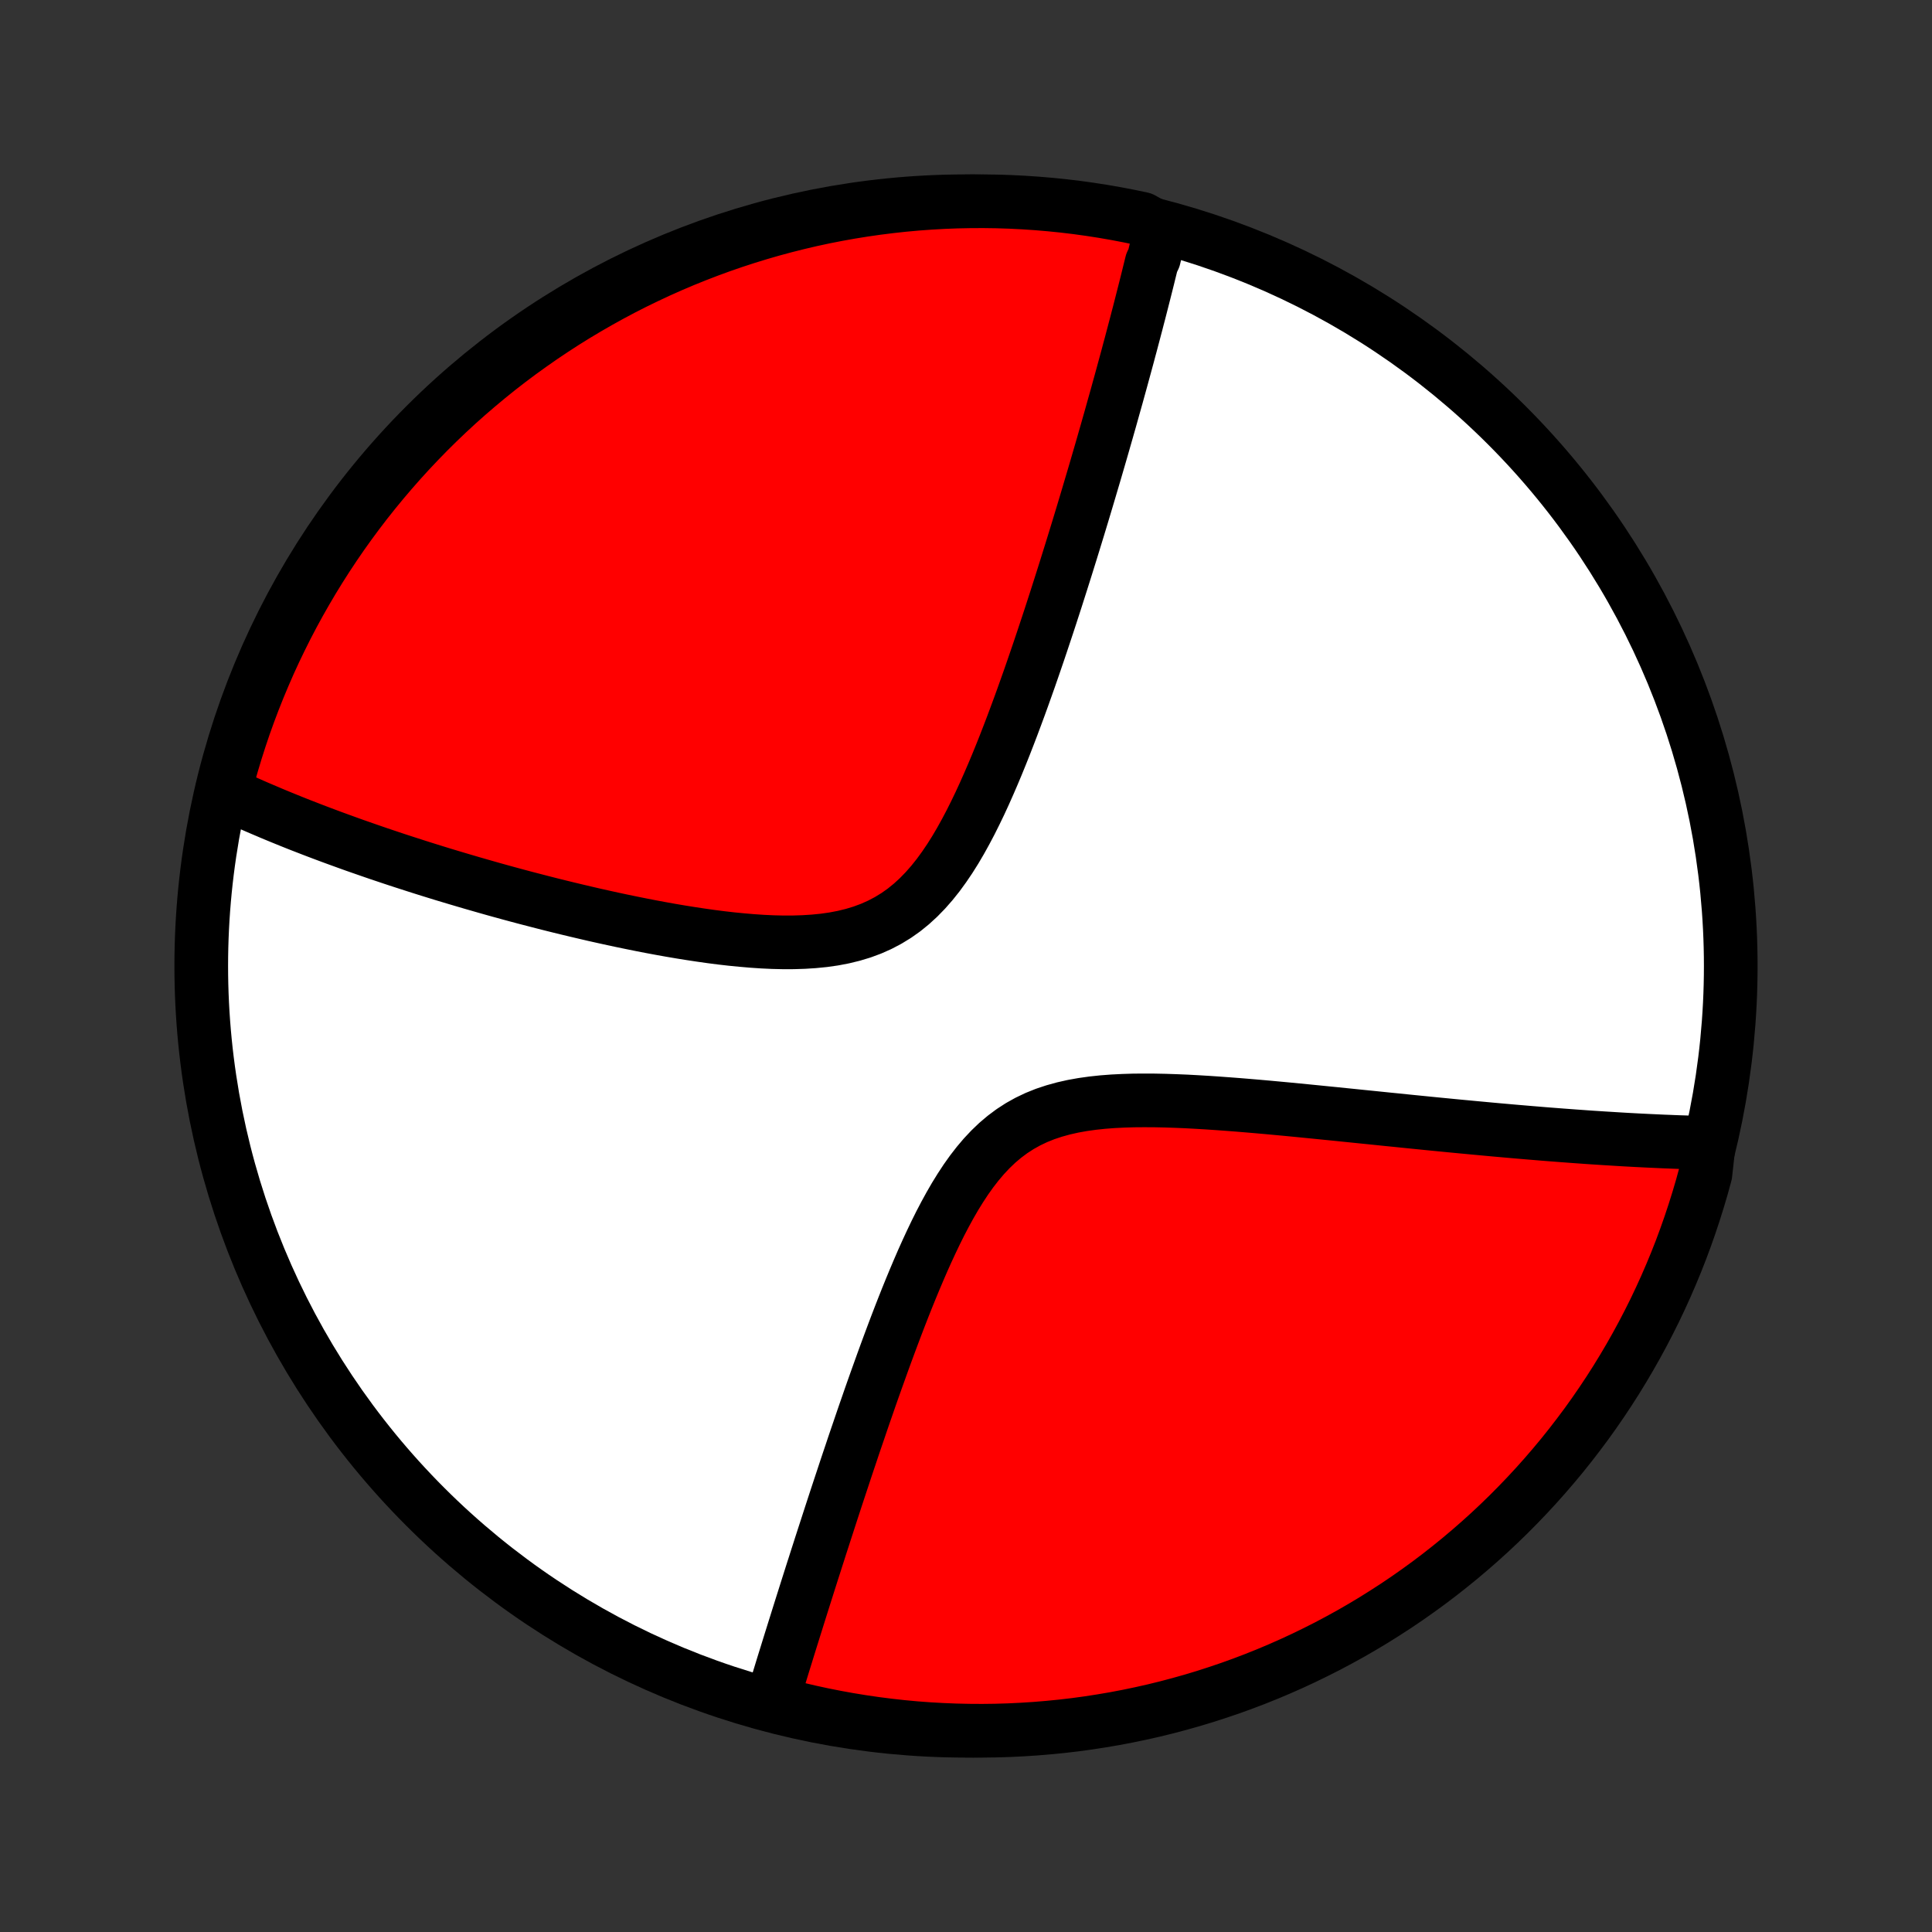 <?xml version="1.0" encoding="utf-8" standalone="no"?>
<!DOCTYPE svg PUBLIC "-//W3C//DTD SVG 1.1//EN"
  "http://www.w3.org/Graphics/SVG/1.1/DTD/svg11.dtd">
<!-- Created with matplotlib (http://matplotlib.org/) -->
<svg height="72pt" version="1.1" viewBox="0 0 72 72" width="72pt" xmlns="http://www.w3.org/2000/svg" xmlns:xlink="http://www.w3.org/1999/xlink">
 <rect x="0" y="0" width="72" height="72" fill="#333333" stroke="none"/>
 <defs>
  <style type="text/css">
*{stroke-linecap:butt;stroke-linejoin:round;}
  </style>
 </defs>
 <g id="figure_1">
  <g id="patch_1">
   <path d="
M0 72
L72 72
L72 0
L0 0
z
" style="fill:none;"/>
  </g>
  <g id="axes_1">
   <g id="PatchCollection_1">
    <defs>
     <path d="
M36 -7.5
C43.558 -7.5 50.808 -10.503 56.153 -15.848
C61.497 -21.192 64.5 -28.442 64.5 -36
C64.5 -43.558 61.497 -50.808 56.153 -56.153
C50.808 -61.497 43.558 -64.5 36 -64.5
C28.442 -64.5 21.192 -61.497 15.848 -56.153
C10.503 -50.808 7.5 -43.558 7.5 -36
C7.5 -28.442 10.503 -21.192 15.848 -15.848
C21.192 -10.503 28.442 -7.5 36 -7.5
z
" id="C0_0_a811fe30f3"/>
     <path d="
M43.255 -63.455
L43.215 -63.279
L43.174 -63.102
L43.133 -62.925
L43.091 -62.746
L43.048 -62.567
L43.006 -62.387
L42.919 -62.206
L42.874 -62.024
L42.829 -61.842
L42.784 -61.658
L42.738 -61.473
L42.691 -61.287
L42.644 -61.1
L42.596 -60.912
L42.548 -60.723
L42.499 -60.532
L42.45 -60.34
L42.399 -60.147
L42.349 -59.952
L42.297 -59.756
L42.245 -59.558
L42.192 -59.358
L42.139 -59.157
L42.084 -58.955
L42.03 -58.75
L41.974 -58.544
L41.917 -58.335
L41.86 -58.125
L41.802 -57.913
L41.743 -57.698
L41.683 -57.482
L41.623 -57.263
L41.561 -57.042
L41.498 -56.819
L41.435 -56.593
L41.371 -56.365
L41.305 -56.134
L41.239 -55.901
L41.171 -55.665
L41.103 -55.426
L41.033 -55.184
L40.962 -54.94
L40.89 -54.693
L40.817 -54.442
L40.742 -54.188
L40.666 -53.932
L40.589 -53.672
L40.511 -53.409
L40.431 -53.142
L40.35 -52.872
L40.267 -52.598
L40.183 -52.321
L40.097 -52.041
L40.01 -51.757
L39.921 -51.469
L39.83 -51.177
L39.738 -50.882
L39.644 -50.583
L39.548 -50.28
L39.45 -49.973
L39.351 -49.662
L39.249 -49.348
L39.146 -49.03
L39.04 -48.708
L38.932 -48.383
L38.822 -48.053
L38.71 -47.72
L38.595 -47.384
L38.478 -47.044
L38.359 -46.701
L38.236 -46.355
L38.112 -46.006
L37.984 -45.654
L37.853 -45.3
L37.72 -44.944
L37.583 -44.586
L37.443 -44.226
L37.299 -43.865
L37.152 -43.504
L37 -43.142
L36.844 -42.781
L36.684 -42.421
L36.519 -42.063
L36.348 -41.708
L36.172 -41.356
L35.989 -41.009
L35.8 -40.668
L35.604 -40.334
L35.399 -40.008
L35.186 -39.693
L34.964 -39.388
L34.731 -39.096
L34.488 -38.819
L34.234 -38.558
L33.968 -38.314
L33.691 -38.089
L33.401 -37.884
L33.099 -37.699
L32.785 -37.534
L32.461 -37.39
L32.126 -37.266
L31.782 -37.162
L31.429 -37.076
L31.068 -37.007
L30.701 -36.955
L30.328 -36.918
L29.951 -36.894
L29.571 -36.882
L29.188 -36.881
L28.803 -36.89
L28.417 -36.908
L28.031 -36.934
L27.645 -36.967
L27.259 -37.005
L26.876 -37.049
L26.494 -37.098
L26.114 -37.152
L25.736 -37.209
L25.362 -37.269
L24.991 -37.332
L24.623 -37.398
L24.258 -37.466
L23.898 -37.536
L23.541 -37.608
L23.188 -37.681
L22.84 -37.755
L22.495 -37.831
L22.155 -37.907
L21.82 -37.985
L21.488 -38.063
L21.162 -38.141
L20.839 -38.22
L20.521 -38.299
L20.208 -38.379
L19.899 -38.459
L19.594 -38.538
L19.294 -38.618
L18.998 -38.698
L18.706 -38.778
L18.418 -38.858
L18.135 -38.938
L17.856 -39.018
L17.581 -39.097
L17.309 -39.177
L17.042 -39.256
L16.778 -39.335
L16.518 -39.413
L16.262 -39.492
L16.01 -39.57
L15.761 -39.648
L15.516 -39.726
L15.274 -39.804
L15.035 -39.881
L14.799 -39.958
L14.567 -40.035
L14.338 -40.112
L14.111 -40.188
L13.888 -40.265
L13.668 -40.341
L13.45 -40.417
L13.235 -40.492
L13.023 -40.568
L12.813 -40.644
L12.606 -40.719
L12.401 -40.794
L12.199 -40.869
L11.999 -40.944
L11.801 -41.019
L11.605 -41.094
L11.412 -41.169
L11.221 -41.243
L11.031 -41.318
L10.844 -41.393
L10.659 -41.468
L10.475 -41.543
L10.293 -41.618
L10.113 -41.693
L9.935 -41.769
L9.758 -41.844
L9.583 -41.919
L9.409 -41.995
L9.237 -42.071
L9.067 -42.148
L8.897 -42.224
L8.73 -42.301
L8.563 -42.378
L8.398 -42.456
L8.385 -42.533
L8.512 -43.048
L8.648 -43.529
L8.792 -44.007
L8.944 -44.483
L9.104 -44.957
L9.273 -45.428
L9.45 -45.896
L9.635 -46.361
L9.828 -46.822
L10.028 -47.281
L10.237 -47.736
L10.454 -48.187
L10.678 -48.635
L10.91 -49.079
L11.15 -49.519
L11.398 -49.955
L11.652 -50.386
L11.915 -50.814
L12.184 -51.236
L12.461 -51.654
L12.745 -52.068
L13.036 -52.476
L13.334 -52.879
L13.639 -53.278
L13.951 -53.67
L14.27 -54.058
L14.595 -54.44
L14.926 -54.816
L15.264 -55.187
L15.609 -55.552
L15.959 -55.911
L16.316 -56.264
L16.679 -56.611
L17.047 -56.951
L17.422 -57.285
L17.802 -57.612
L18.187 -57.933
L18.578 -58.248
L18.974 -58.555
L19.376 -58.856
L19.783 -59.149
L20.194 -59.436
L20.61 -59.715
L21.031 -59.988
L21.457 -60.253
L21.887 -60.51
L22.321 -60.76
L22.76 -61.003
L23.202 -61.238
L23.648 -61.465
L24.099 -61.684
L24.552 -61.896
L25.01 -62.1
L25.47 -62.296
L25.934 -62.483
L26.401 -62.663
L26.871 -62.835
L27.343 -62.998
L27.818 -63.153
L28.296 -63.3
L28.776 -63.439
L29.258 -63.569
L29.743 -63.691
L30.229 -63.805
L30.717 -63.91
L31.206 -64.006
L31.698 -64.094
L32.19 -64.173
L32.683 -64.244
L33.178 -64.306
L33.673 -64.36
L34.169 -64.405
L34.666 -64.441
L35.163 -64.469
L35.66 -64.488
L36.158 -64.498
L36.655 -64.5
L37.152 -64.493
L37.649 -64.477
L38.145 -64.452
L38.641 -64.419
L39.136 -64.377
L39.63 -64.327
L40.123 -64.268
L40.614 -64.2
L41.104 -64.124
L41.593 -64.039
L42.08 -63.946
L42.565 -63.844
z
" id="C0_1_05d88369b6"/>
     <path d="
M63.684 -29.408
L63.502 -29.412
L63.319 -29.416
L63.134 -29.421
L62.949 -29.426
L62.762 -29.432
L62.574 -29.438
L62.384 -29.445
L62.193 -29.453
L62.001 -29.46
L61.806 -29.469
L61.611 -29.478
L61.413 -29.487
L61.214 -29.497
L61.014 -29.507
L60.811 -29.518
L60.606 -29.529
L60.4 -29.541
L60.191 -29.554
L59.981 -29.567
L59.768 -29.58
L59.553 -29.594
L59.336 -29.608
L59.117 -29.623
L58.895 -29.639
L58.67 -29.655
L58.443 -29.672
L58.214 -29.689
L57.981 -29.707
L57.746 -29.725
L57.508 -29.744
L57.268 -29.764
L57.024 -29.784
L56.777 -29.805
L56.527 -29.826
L56.274 -29.848
L56.017 -29.871
L55.757 -29.894
L55.494 -29.918
L55.227 -29.943
L54.956 -29.968
L54.682 -29.994
L54.404 -30.02
L54.123 -30.047
L53.837 -30.075
L53.548 -30.103
L53.254 -30.132
L52.956 -30.162
L52.655 -30.192
L52.349 -30.223
L52.039 -30.255
L51.725 -30.286
L51.406 -30.319
L51.084 -30.352
L50.756 -30.385
L50.425 -30.419
L50.089 -30.453
L49.749 -30.488
L49.405 -30.522
L49.057 -30.557
L48.704 -30.592
L48.348 -30.627
L47.987 -30.662
L47.623 -30.696
L47.255 -30.73
L46.883 -30.763
L46.508 -30.795
L46.13 -30.826
L45.749 -30.855
L45.365 -30.883
L44.979 -30.909
L44.591 -30.932
L44.201 -30.953
L43.811 -30.969
L43.419 -30.982
L43.028 -30.99
L42.638 -30.992
L42.248 -30.989
L41.861 -30.977
L41.477 -30.958
L41.096 -30.929
L40.721 -30.889
L40.35 -30.837
L39.987 -30.772
L39.632 -30.692
L39.285 -30.596
L38.948 -30.484
L38.622 -30.353
L38.307 -30.203
L38.004 -30.034
L37.712 -29.845
L37.433 -29.637
L37.166 -29.411
L36.911 -29.167
L36.667 -28.907
L36.434 -28.632
L36.21 -28.343
L35.996 -28.042
L35.791 -27.73
L35.593 -27.41
L35.403 -27.081
L35.22 -26.747
L35.042 -26.407
L34.871 -26.063
L34.705 -25.716
L34.543 -25.366
L34.386 -25.016
L34.234 -24.665
L34.085 -24.313
L33.94 -23.963
L33.798 -23.613
L33.66 -23.265
L33.525 -22.919
L33.393 -22.575
L33.264 -22.233
L33.138 -21.895
L33.014 -21.559
L32.893 -21.227
L32.775 -20.898
L32.658 -20.572
L32.544 -20.251
L32.432 -19.933
L32.323 -19.618
L32.215 -19.308
L32.11 -19.002
L32.007 -18.699
L31.905 -18.401
L31.805 -18.107
L31.708 -17.816
L31.611 -17.529
L31.517 -17.247
L31.425 -16.968
L31.334 -16.694
L31.244 -16.422
L31.156 -16.155
L31.07 -15.892
L30.985 -15.632
L30.902 -15.376
L30.82 -15.123
L30.739 -14.874
L30.66 -14.629
L30.581 -14.386
L30.505 -14.148
L30.429 -13.912
L30.355 -13.679
L30.281 -13.45
L30.209 -13.223
L30.138 -13
L30.068 -12.779
L29.999 -12.561
L29.931 -12.346
L29.864 -12.134
L29.798 -11.924
L29.733 -11.717
L29.669 -11.512
L29.605 -11.309
L29.543 -11.109
L29.481 -10.912
L29.42 -10.716
L29.36 -10.523
L29.301 -10.331
L29.242 -10.142
L29.184 -9.955
L29.127 -9.769
L29.071 -9.585
L29.015 -9.404
L28.96 -9.223
L28.905 -9.045
L28.851 -8.868
L28.798 -8.693
L29.207 -8.519
L29.692 -8.321
L30.177 -8.207
L30.665 -8.101
L31.155 -8.004
L31.646 -7.915
L32.138 -7.835
L32.631 -7.763
L33.126 -7.7
L33.621 -7.645
L34.117 -7.599
L34.614 -7.562
L35.111 -7.534
L35.608 -7.514
L36.105 -7.503
L36.603 -7.5
L37.1 -7.506
L37.597 -7.521
L38.093 -7.545
L38.589 -7.577
L39.084 -7.618
L39.578 -7.667
L40.071 -7.725
L40.562 -7.792
L41.053 -7.868
L41.541 -7.951
L42.028 -8.044
L42.514 -8.145
L42.997 -8.254
L43.478 -8.372
L43.957 -8.499
L44.433 -8.633
L44.907 -8.776
L45.378 -8.928
L45.846 -9.087
L46.312 -9.255
L46.774 -9.431
L47.233 -9.615
L47.688 -9.807
L48.14 -10.007
L48.588 -10.215
L49.032 -10.431
L49.473 -10.654
L49.909 -10.886
L50.341 -11.124
L50.769 -11.371
L51.192 -11.625
L51.61 -11.887
L52.024 -12.155
L52.433 -12.431
L52.837 -12.715
L53.236 -13.005
L53.629 -13.302
L54.017 -13.607
L54.4 -13.918
L54.777 -14.236
L55.148 -14.56
L55.514 -14.891
L55.873 -15.228
L56.227 -15.572
L56.574 -15.922
L56.915 -16.278
L57.25 -16.64
L57.578 -17.008
L57.9 -17.382
L58.215 -17.761
L58.523 -18.146
L58.824 -18.537
L59.119 -18.932
L59.406 -19.333
L59.686 -19.739
L59.959 -20.15
L60.225 -20.566
L60.483 -20.987
L60.734 -21.412
L60.977 -21.841
L61.213 -22.275
L61.441 -22.713
L61.662 -23.155
L61.874 -23.601
L62.079 -24.051
L62.275 -24.504
L62.464 -24.961
L62.645 -25.421
L62.817 -25.885
L62.981 -26.351
L63.137 -26.821
L63.285 -27.293
L63.425 -27.768
L63.556 -28.246
z
" id="C0_2_b4938d1d8d"/>
    </defs>
    <g clip-path="url(#p1bffca34e9)">
     <use style="fill:#ffffff;stroke:#000000;stroke-width:2.0;" x="0.0" xlink:href="#C0_0_a811fe30f3" y="72.0"/>
    </g>
    <g clip-path="url(#p1bffca34e9)">
     <use style="fill:#ff0000;stroke:#000000;stroke-width:2.0;" x="0.0" xlink:href="#C0_1_05d88369b6" y="72.0"/>
    </g>
    <g clip-path="url(#p1bffca34e9)">
     <use style="fill:#ff0000;stroke:#000000;stroke-width:2.0;" x="0.0" xlink:href="#C0_2_b4938d1d8d" y="72.0"/>
    </g>
   </g>
  </g>
 </g>
 <defs>
  <clipPath id="p1bffca34e9">
   <rect height="72.0" width="72.0" x="0.0" y="0.0"/>
  </clipPath>
 </defs>
</svg>
